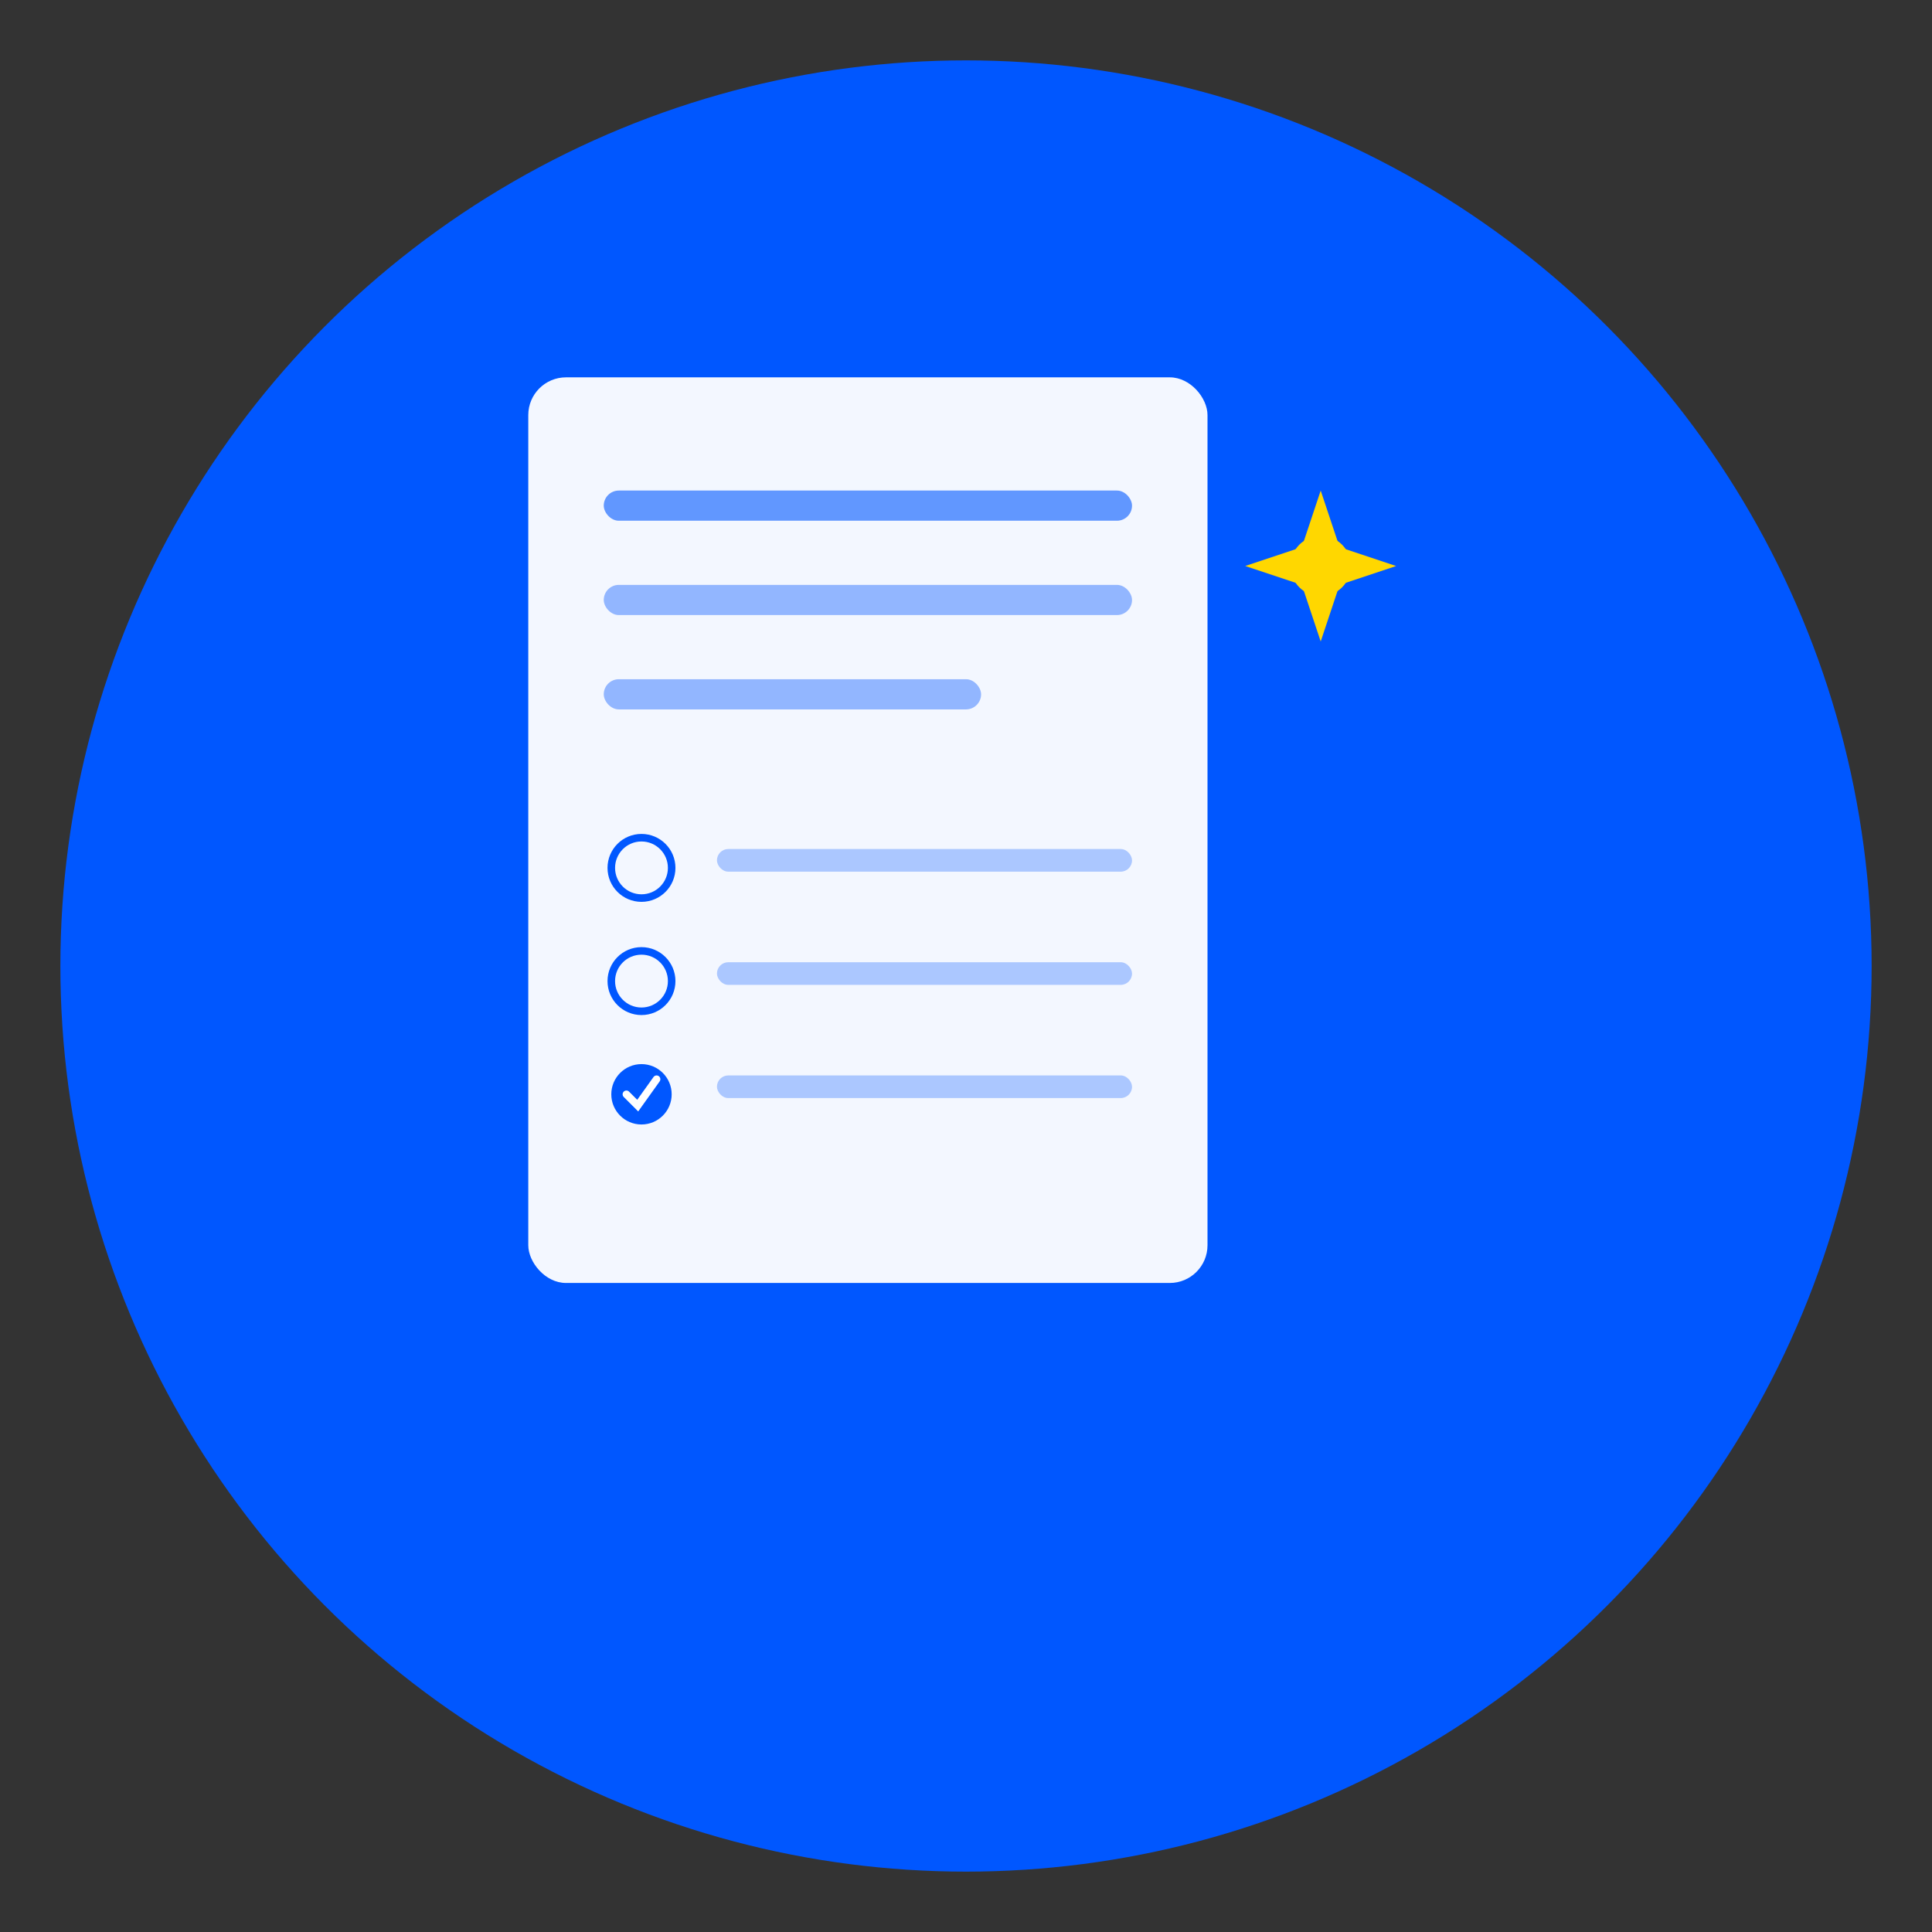 <svg xmlns="http://www.w3.org/2000/svg" viewBox="0 0 512 512" width="512" height="512">
  <rect x="0" y="0" width="512" height="512" fill="#333333" stroke="none"/>
  <!-- Background circle -->
  <circle cx="256" cy="256" r="240" fill="#0057FF"/>

  <!-- Document icon -->
  <g transform="translate(140, 100)">
    <rect x="0" y="0" width="180" height="240" rx="10" fill="white" opacity="0.95"/>
    <rect x="20" y="30" width="140" height="8" rx="4" fill="#0057FF" opacity="0.6"/>
    <rect x="20" y="55" width="140" height="8" rx="4" fill="#0057FF" opacity="0.4"/>
    <rect x="20" y="80" width="100" height="8" rx="4" fill="#0057FF" opacity="0.4"/>

    <!-- Quiz checkboxes -->
    <circle cx="30" cy="130" r="8" fill="none" stroke="#0057FF" stroke-width="2"/>
    <circle cx="30" cy="160" r="8" fill="none" stroke="#0057FF" stroke-width="2"/>
    <circle cx="30" cy="190" r="8" fill="#0057FF"/>
    <path d="M 26 190 L 29 193 L 34 186" fill="none" stroke="white" stroke-width="2" stroke-linecap="round"/>

    <rect x="50" y="125" width="110" height="6" rx="3" fill="#0057FF" opacity="0.3"/>
    <rect x="50" y="155" width="110" height="6" rx="3" fill="#0057FF" opacity="0.3"/>
    <rect x="50" y="185" width="110" height="6" rx="3" fill="#0057FF" opacity="0.3"/>
  </g>

  <!-- AI Sparkle -->
  <g transform="translate(350, 150)">
    <path d="M 0 -20 L 5 -5 L 20 0 L 5 5 L 0 20 L -5 5 L -20 0 L -5 -5 Z" fill="#FFD700"/>
    <circle cx="0" cy="0" r="8" fill="#FFD700"/>
  </g>
</svg>

